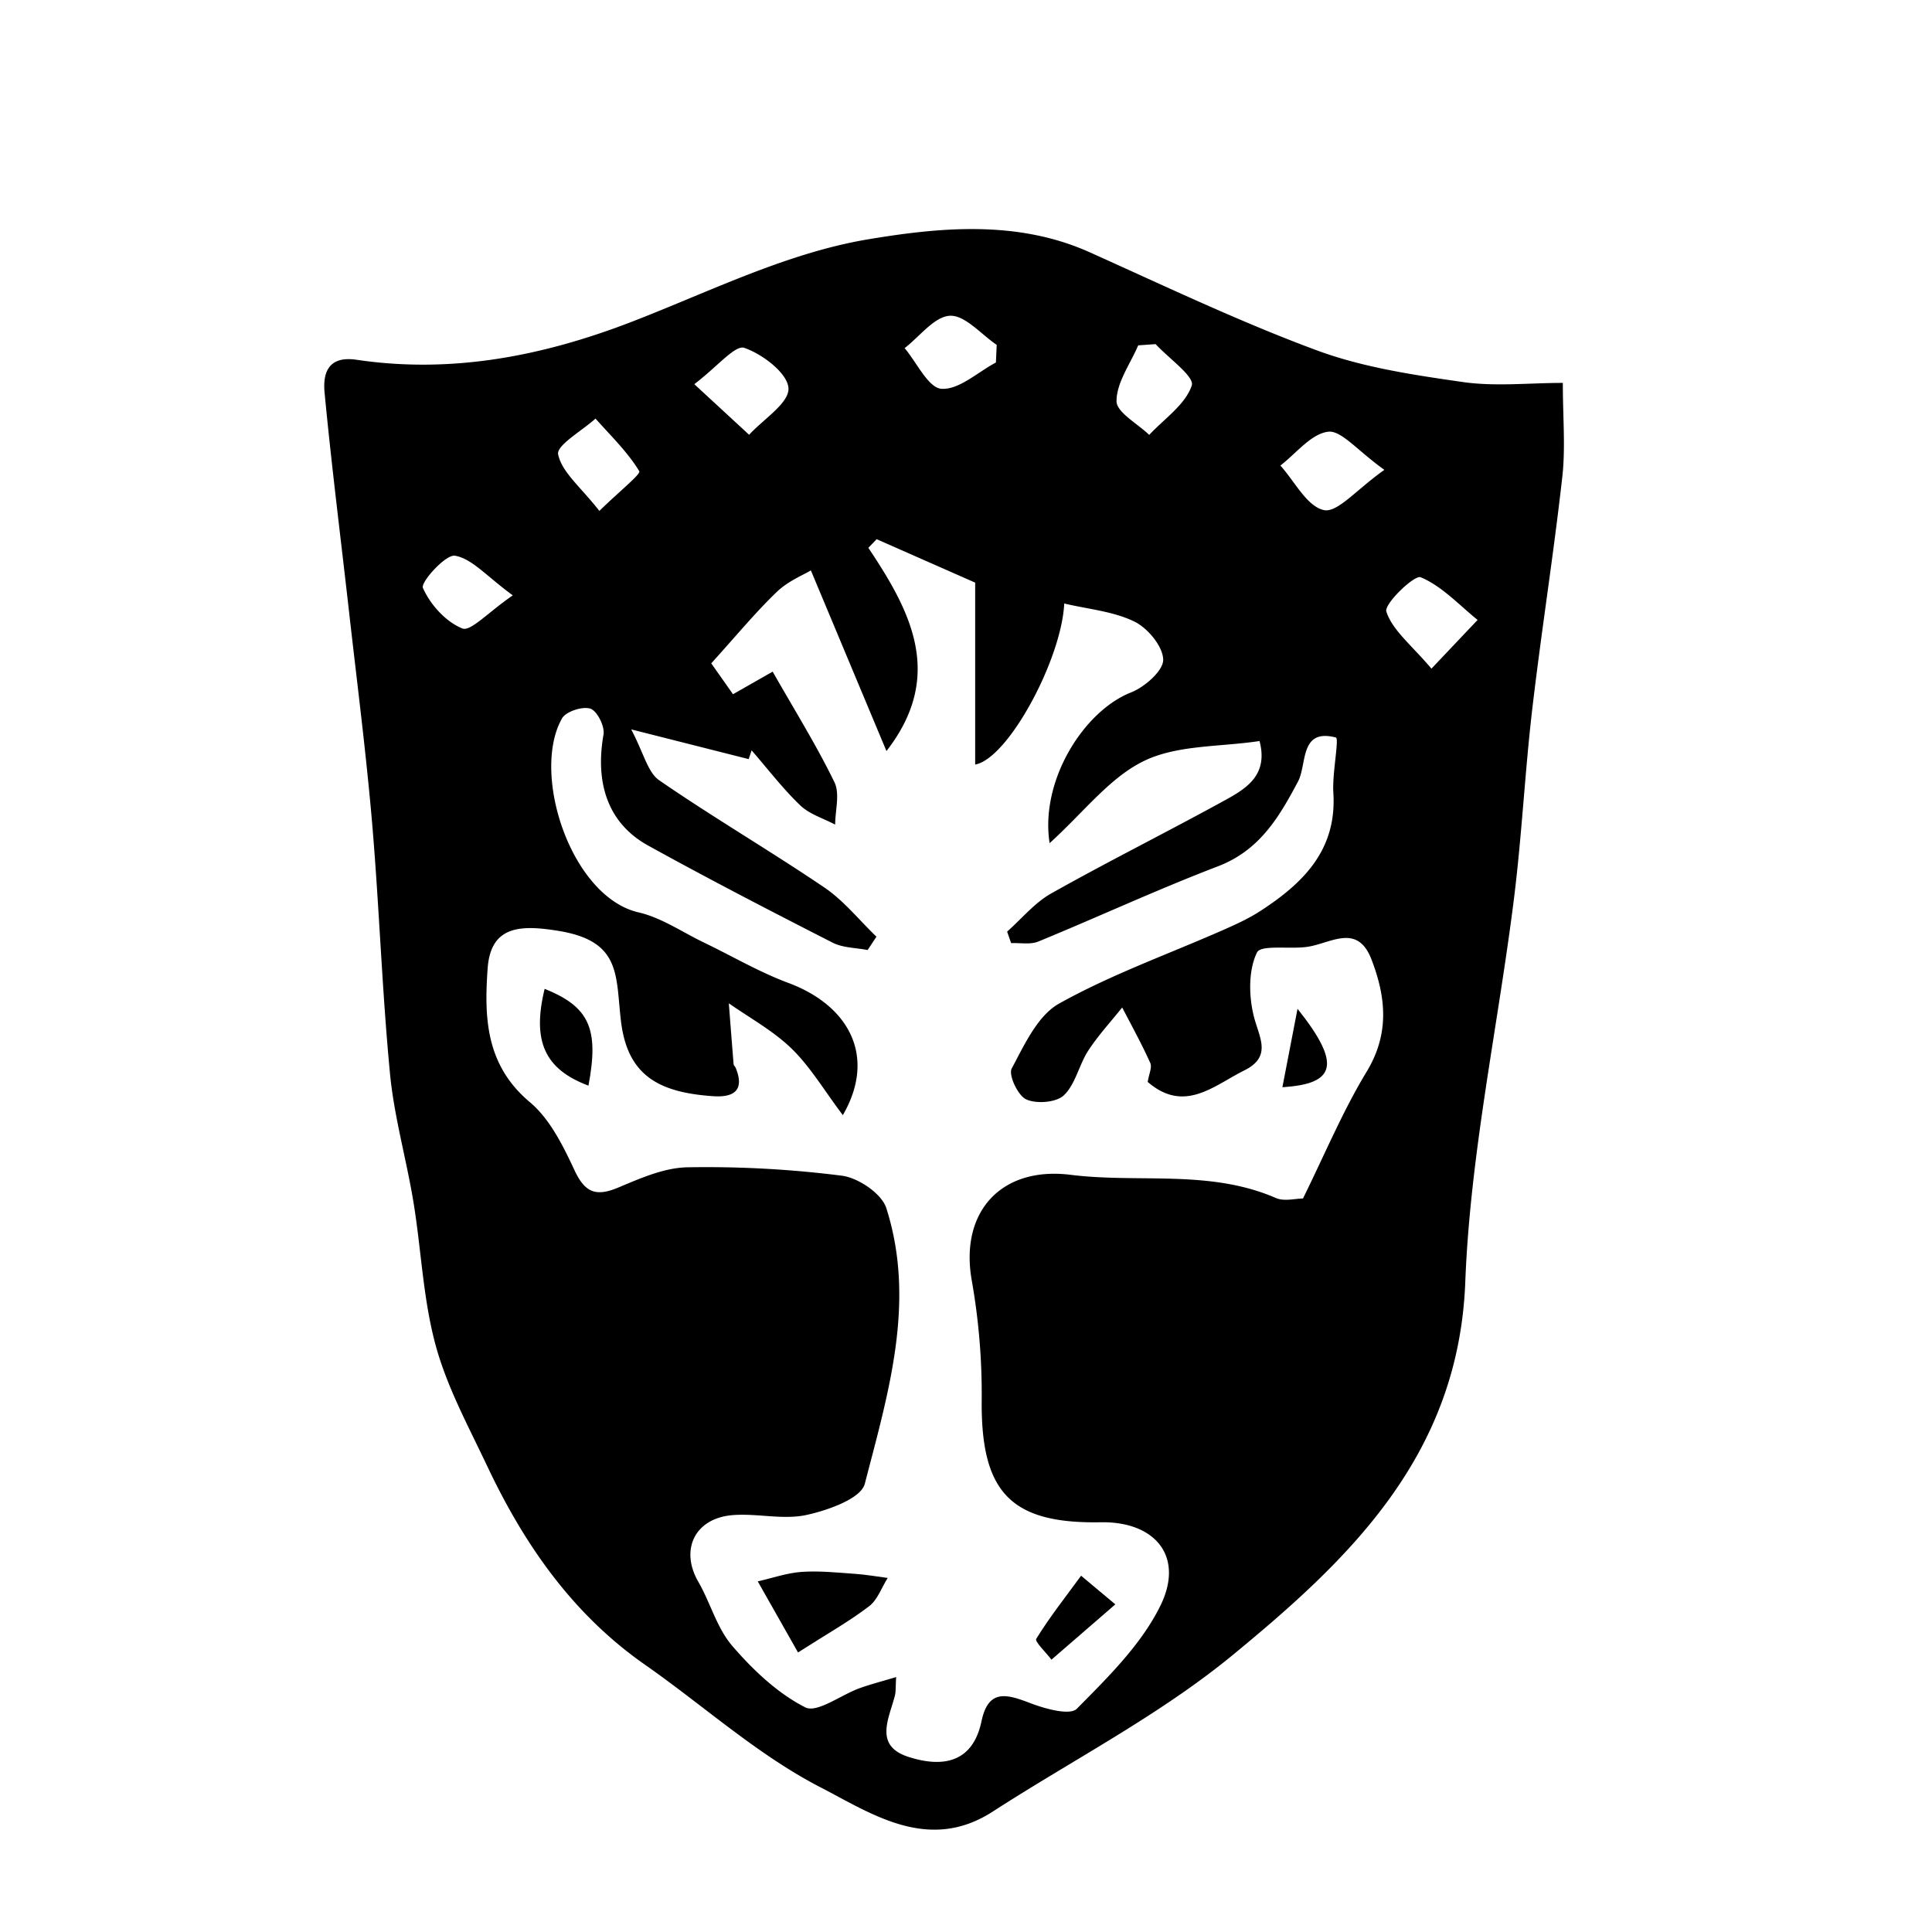 <svg xmlns="http://www.w3.org/2000/svg" xml:space="preserve" width="72px" height="72px" viewBox="0 0 72 72">
    <g fill="currentColor">
        <path d="M58.242 14.27c0 1.299.104 2.42-.021 3.516-.325 2.894-.783 5.772-1.121 8.665-.273 2.343-.387 4.706-.68 7.046-.596 4.761-1.629 9.5-1.813 14.273-.247 6.451-4.285 10.308-8.672 13.912-2.73 2.244-5.945 3.896-8.934 5.828-2.398 1.553-4.521.08-6.432-.906-2.339-1.207-4.351-3.041-6.532-4.564-2.701-1.887-4.499-4.48-5.88-7.402-.699-1.479-1.5-2.947-1.924-4.511-.469-1.728-.534-3.562-.827-5.34-.263-1.597-.718-3.17-.872-4.774-.298-3.107-.401-6.235-.667-9.347-.226-2.632-.565-5.255-.861-7.882-.306-2.716-.651-5.429-.91-8.15-.069-.728.129-1.384 1.193-1.226 3.578.531 6.988-.146 10.33-1.445 2.876-1.118 5.728-2.54 8.722-3.042 2.664-.446 5.568-.732 8.265.479 2.809 1.261 5.596 2.595 8.479 3.661 1.726.637 3.604.914 5.439 1.178 1.206.171 2.453.031 3.718.031M32.663 34.907l-.329.498c-.436-.086-.92-.079-1.301-.273-2.31-1.178-4.614-2.369-6.883-3.623-1.479-.818-1.982-2.3-1.659-4.136.053-.302-.237-.881-.489-.963-.293-.096-.912.104-1.058.363-1.165 2.058.335 6.649 2.857 7.23.85.196 1.622.733 2.427 1.12 1.05.505 2.066 1.104 3.153 1.508 2.281.851 3.286 2.759 2.029 4.927-.702-.932-1.211-1.799-1.906-2.476-.683-.665-1.554-1.138-2.343-1.692q.087 1.134.178 2.269c.004.048.059.09.079.14.344.844-.082 1.104-.834 1.053-2.079-.138-3.207-.804-3.444-2.809-.2-1.689.021-2.965-2.311-3.349-1.407-.231-2.54-.217-2.656 1.394-.133 1.855-.067 3.611 1.578 4.991.744.625 1.234 1.624 1.661 2.537.392.841.809.985 1.633.639s1.711-.739 2.576-.753a40 40 0 0 1 5.754.313c.611.078 1.483.668 1.655 1.207 1.116 3.498.067 6.914-.801 10.273-.143.555-1.379.99-2.178 1.164-.872.188-1.828-.066-2.738.004-1.417.11-1.979 1.286-1.292 2.479.453.785.694 1.729 1.269 2.396.771.895 1.685 1.764 2.718 2.289.438.225 1.33-.461 2.023-.712.414-.149.842-.258 1.366-.416-.023.384-.009.543-.046.688-.216.854-.794 1.867.5 2.285 1.229.397 2.393.264 2.727-1.328.256-1.213.94-1.01 1.81-.677.55.212 1.485.474 1.743.212 1.158-1.169 2.396-2.387 3.109-3.83.909-1.838-.181-3.156-2.223-3.119-3.359.06-4.46-1.125-4.432-4.535a24.3 24.3 0 0 0-.371-4.479c-.453-2.564 1.107-4.257 3.685-3.934 2.543.318 5.178-.209 7.646.863.311.137.73.02 1.013.02.823-1.669 1.489-3.27 2.378-4.734.855-1.418.714-2.771.176-4.173-.519-1.351-1.494-.619-2.355-.478-.659.109-1.766-.088-1.914.218-.317.656-.305 1.587-.127 2.335.189.799.723 1.527-.342 2.057-1.135.563-2.232 1.615-3.602.43.045-.291.169-.543.096-.705-.316-.704-.691-1.383-1.047-2.069-.427.535-.896 1.041-1.268 1.613-.344.53-.471 1.243-.903 1.657-.282.272-1.019.33-1.403.156-.312-.139-.672-.91-.543-1.152.473-.885.967-1.977 1.77-2.422 1.934-1.079 4.048-1.832 6.085-2.729.481-.212.971-.433 1.411-.719 1.594-1.035 2.857-2.272 2.72-4.406-.047-.711.226-2.025.093-2.06-1.355-.351-1.068.994-1.408 1.638-.717 1.352-1.44 2.573-2.996 3.167-2.254.862-4.447 1.881-6.683 2.799-.296.122-.673.044-1.013.06q-.077-.214-.15-.43c.545-.481 1.024-1.075 1.645-1.423 2.14-1.204 4.34-2.299 6.49-3.482.787-.433 1.604-.936 1.271-2.197-1.479.224-3.058.139-4.302.741-1.283.619-2.243 1.908-3.521 3.065-.363-2.326 1.268-4.923 3.038-5.619.509-.2 1.205-.812 1.195-1.221-.011-.497-.58-1.181-1.082-1.422-.789-.381-1.724-.46-2.606-.669-.099 2.081-2.091 5.785-3.319 6.001v-6.779l-3.672-1.619-.309.322c1.584 2.368 2.855 4.767.675 7.574l-2.817-6.733c-.274.167-.85.398-1.265.797-.8.768-1.508 1.63-2.448 2.667l.811 1.151 1.478-.842c.833 1.463 1.64 2.758 2.303 4.123.208.429.028 1.047.026 1.578-.439-.233-.956-.386-1.301-.717-.656-.63-1.214-1.362-1.813-2.051l-.109.327-4.378-1.108c.469.886.613 1.6 1.044 1.897 2.015 1.389 4.134 2.626 6.16 3.999.724.493 1.294 1.214 1.936 1.829m-6.788-20.59 2.043 1.886c.529-.58 1.492-1.179 1.466-1.732-.026-.556-.965-1.274-1.646-1.507-.341-.117-.996.693-1.863 1.353m27.471 10.601 1.72-1.815c-.693-.559-1.33-1.259-2.121-1.591-.232-.098-1.373.997-1.279 1.28.223.694.923 1.233 1.68 2.126m-1.755-7.408c-1.018-.729-1.61-1.483-2.098-1.421-.637.082-1.189.81-1.777 1.26.533.59.992 1.526 1.623 1.66.502.108 1.213-.764 2.252-1.499m-14.476-4.001.029-.657c-.581-.392-1.177-1.109-1.74-1.085-.581.026-1.129.774-1.691 1.206.455.539.882 1.482 1.373 1.516.65.044 1.35-.62 2.029-.98m5.952-.685-.649.046c-.295.692-.806 1.384-.808 2.078-.001.418.784.839 1.218 1.259.563-.604 1.352-1.132 1.586-1.844.108-.329-.866-1.015-1.347-1.539m-20.73 6.216c.738-.724 1.554-1.371 1.486-1.482-.436-.718-1.064-1.32-1.63-1.959-.498.451-1.461.996-1.393 1.333.136.665.84 1.216 1.537 2.108m-3.227 3.147c-.988-.723-1.526-1.372-2.154-1.477-.348-.058-1.289.989-1.195 1.2.274.621.854 1.265 1.469 1.51.31.123.956-.598 1.88-1.233"/>
        <path d="m29.74 61.582-1.501-2.649c.545-.123 1.084-.314 1.635-.353.66-.046 1.33.026 1.995.073.406.027.809.101 1.213.152-.226.357-.376.813-.691 1.053-.727.558-1.534 1.01-2.651 1.724m-7.81-21.123c-1.633-.612-2.107-1.659-1.633-3.608 1.666.67 2.034 1.484 1.633 3.608M41.565 59.79l-2.38 2.061c-.201-.268-.632-.675-.568-.776.504-.816 1.104-1.575 1.672-2.353zm6.79-22.195c1.643 2.063 1.434 2.799-.564 2.922z"/>
    </g>
</svg>
